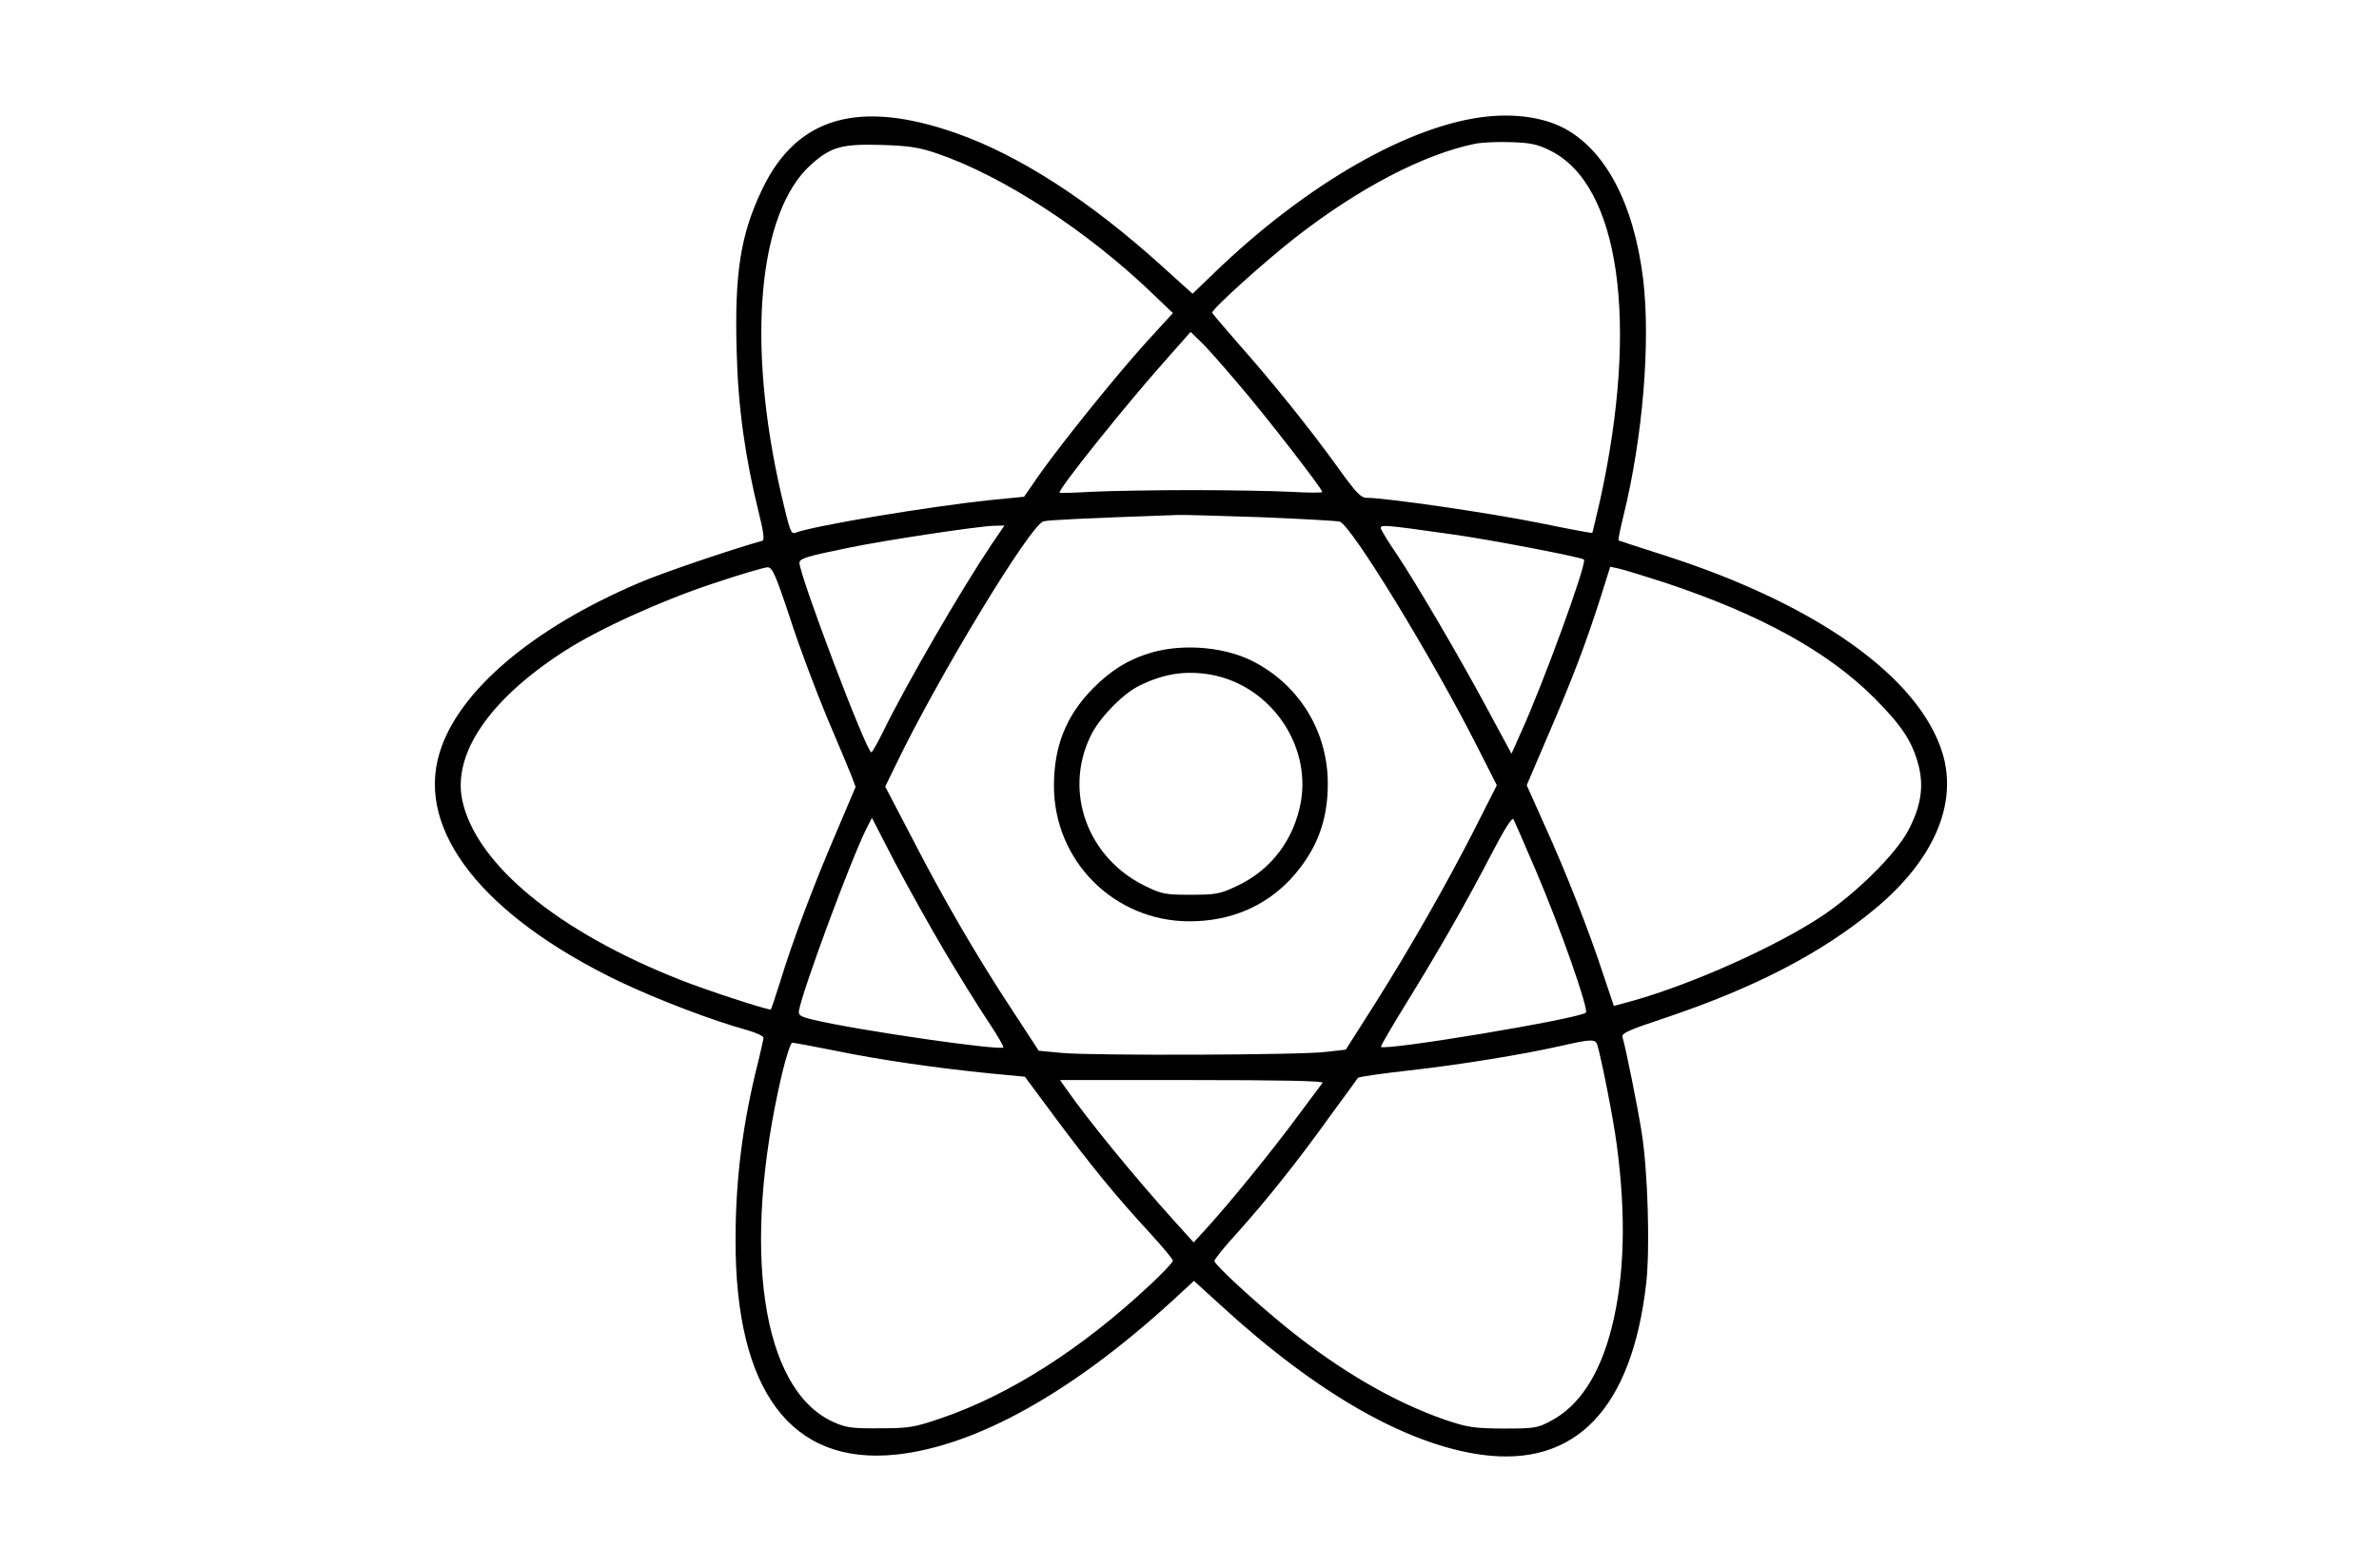 <?xml version="1.0" standalone="no"?>
<!DOCTYPE svg PUBLIC "-//W3C//DTD SVG 20010904//EN"
 "http://www.w3.org/TR/2001/REC-SVG-20010904/DTD/svg10.dtd">
<svg version="1.0" xmlns="http://www.w3.org/2000/svg"
 width="860pt" height="567pt" viewBox="0 0 860 567"
 preserveAspectRatio="xMidYMid meet">

<g transform="translate(0,567) scale(0.1,-0.1)"
fill="#000000" stroke="none">
<path d="M5379 5249 c-280 -28 -657 -244 -991 -567 l-77 -74 -113 102 c-260
235 -513 398 -740 478 -352 124 -577 60 -702 -201 -79 -164 -101 -304 -93
-587 5 -204 31 -386 81 -588 16 -64 20 -95 12 -97 -117 -33 -364 -117 -445
-152 -386 -164 -655 -392 -722 -615 -86 -281 158 -590 651 -827 137 -65 335
-141 463 -176 31 -9 57 -21 57 -27 0 -5 -9 -44 -19 -86 -56 -221 -82 -424 -82
-645 -1 -546 201 -816 581 -776 289 31 635 224 998 556 l78 72 100 -91 c346
-317 669 -501 942 -538 338 -45 541 167 593 620 14 127 6 402 -16 543 -14 90
-58 309 -70 348 -4 13 25 26 152 68 325 109 567 234 761 395 212 176 300 379
244 563 -84 274 -454 538 -1002 714 -91 29 -167 54 -169 55 -2 2 6 41 17 86
71 287 99 630 72 858 -34 277 -139 474 -295 551 -70 34 -164 48 -266 38z m224
-123 c252 -123 323 -622 181 -1266 -15 -63 -27 -116 -28 -117 -1 -1 -89 15
-195 37 -174 35 -549 90 -619 90 -23 0 -39 17 -108 113 -103 143 -239 311
-357 444 -50 57 -93 108 -95 112 -4 11 189 185 303 274 228 177 459 298 646
337 24 5 83 8 130 6 70 -2 96 -7 142 -30z m-2218 -10 c241 -82 548 -282 787
-513 l68 -65 -97 -106 c-111 -123 -302 -360 -385 -477 l-56 -81 -122 -12
c-227 -24 -639 -93 -704 -118 -17 -6 -20 3 -52 139 -126 548 -84 1020 108
1192 72 64 110 75 253 71 98 -3 135 -8 200 -30z m1088 -830 c100 -116 307
-383 307 -395 0 -3 -53 -3 -117 1 -65 3 -226 6 -358 6 -132 0 -293 -3 -358 -6
-64 -4 -117 -5 -117 -3 0 18 242 320 383 478 l91 103 34 -33 c19 -17 79 -85
135 -151z m87 -486 c146 -6 273 -13 283 -16 42 -13 336 -494 501 -821 l67
-132 -80 -158 c-103 -202 -233 -430 -363 -636 l-103 -162 -70 -8 c-92 -12
-846 -14 -955 -4 l-85 8 -96 147 c-128 194 -251 406 -365 628 l-94 180 39 80
c153 318 487 868 533 879 19 5 145 11 483 23 22 1 159 -3 305 -8z m-978 -102
c-109 -163 -303 -497 -388 -670 -21 -43 -41 -78 -44 -78 -18 0 -260 640 -260
685 0 16 28 24 180 55 124 26 469 78 523 79 l38 1 -49 -72z m1668 40 c138 -19
468 -83 476 -91 12 -12 -148 -451 -229 -628 l-33 -74 -89 165 c-100 186 -254
449 -327 558 -27 39 -51 79 -55 88 -7 19 2 18 257 -18z m-2393 -306 c33 -103
94 -263 133 -357 40 -93 79 -188 88 -210 l15 -40 -70 -165 c-83 -193 -158
-393 -202 -537 -18 -57 -33 -103 -35 -103 -18 0 -236 71 -326 107 -443 174
-740 419 -789 650 -35 168 98 364 368 538 122 79 350 183 538 245 98 33 187
59 198 59 17 0 29 -27 82 -187z m3163 131 c345 -115 588 -249 756 -417 101
-102 137 -157 160 -245 19 -77 8 -147 -38 -234 -45 -85 -187 -226 -313 -310
-168 -111 -466 -244 -681 -305 l-70 -19 -39 116 c-50 153 -132 363 -212 539
l-64 143 80 187 c86 200 133 323 188 495 l34 108 32 -7 c18 -4 93 -27 167 -51z
m-467 -1043 c87 -203 191 -500 180 -511 -22 -22 -725 -139 -741 -124 -2 2 40
74 93 160 121 196 215 361 307 538 45 87 74 133 79 125 4 -7 41 -92 82 -188z
m-2138 -290 c54 -91 125 -205 157 -253 33 -49 57 -91 55 -94 -13 -12 -523 61
-687 100 -46 11 -54 16 -52 32 13 75 188 547 244 659 l20 39 82 -159 c46 -87
127 -233 181 -324z m2359 -337 c15 -50 57 -261 70 -358 35 -260 29 -481 -18
-666 -43 -169 -117 -283 -221 -337 -46 -25 -59 -27 -170 -27 -108 1 -129 4
-212 32 -184 64 -377 176 -568 330 -119 96 -265 231 -265 244 0 6 37 52 83
102 105 117 218 258 336 423 52 71 97 132 100 137 4 4 88 16 187 27 187 21
412 58 549 89 105 24 122 25 129 4z m-2754 -22 c160 -33 368 -63 560 -82 l125
-12 112 -151 c129 -173 218 -282 339 -413 46 -50 84 -96 84 -101 0 -6 -36 -44
-81 -86 -245 -230 -508 -399 -758 -484 -97 -33 -116 -36 -221 -36 -100 -1
-122 2 -168 23 -259 117 -334 624 -185 1259 15 61 31 112 37 112 6 0 76 -13
156 -29z m1761 -116 c-4 -5 -48 -64 -97 -130 -88 -119 -240 -306 -325 -399
l-44 -48 -75 83 c-144 160 -308 361 -387 474 l-21 30 478 0 c317 0 476 -3 471
-10z"/>
<path d="M4164 3311 c-83 -24 -148 -64 -214 -131 -96 -98 -140 -208 -140 -351
0 -272 218 -490 490 -490 147 0 272 53 366 153 92 101 134 207 134 344 0 185
-98 350 -261 438 -102 56 -256 71 -375 37z m217 -81 c210 -40 357 -249 322
-457 -24 -137 -107 -248 -231 -306 -61 -29 -75 -32 -167 -32 -93 0 -105 2
-168 33 -206 102 -292 339 -195 540 29 63 116 153 175 182 90 45 171 57 264
40z"/>
</g>
</svg>
